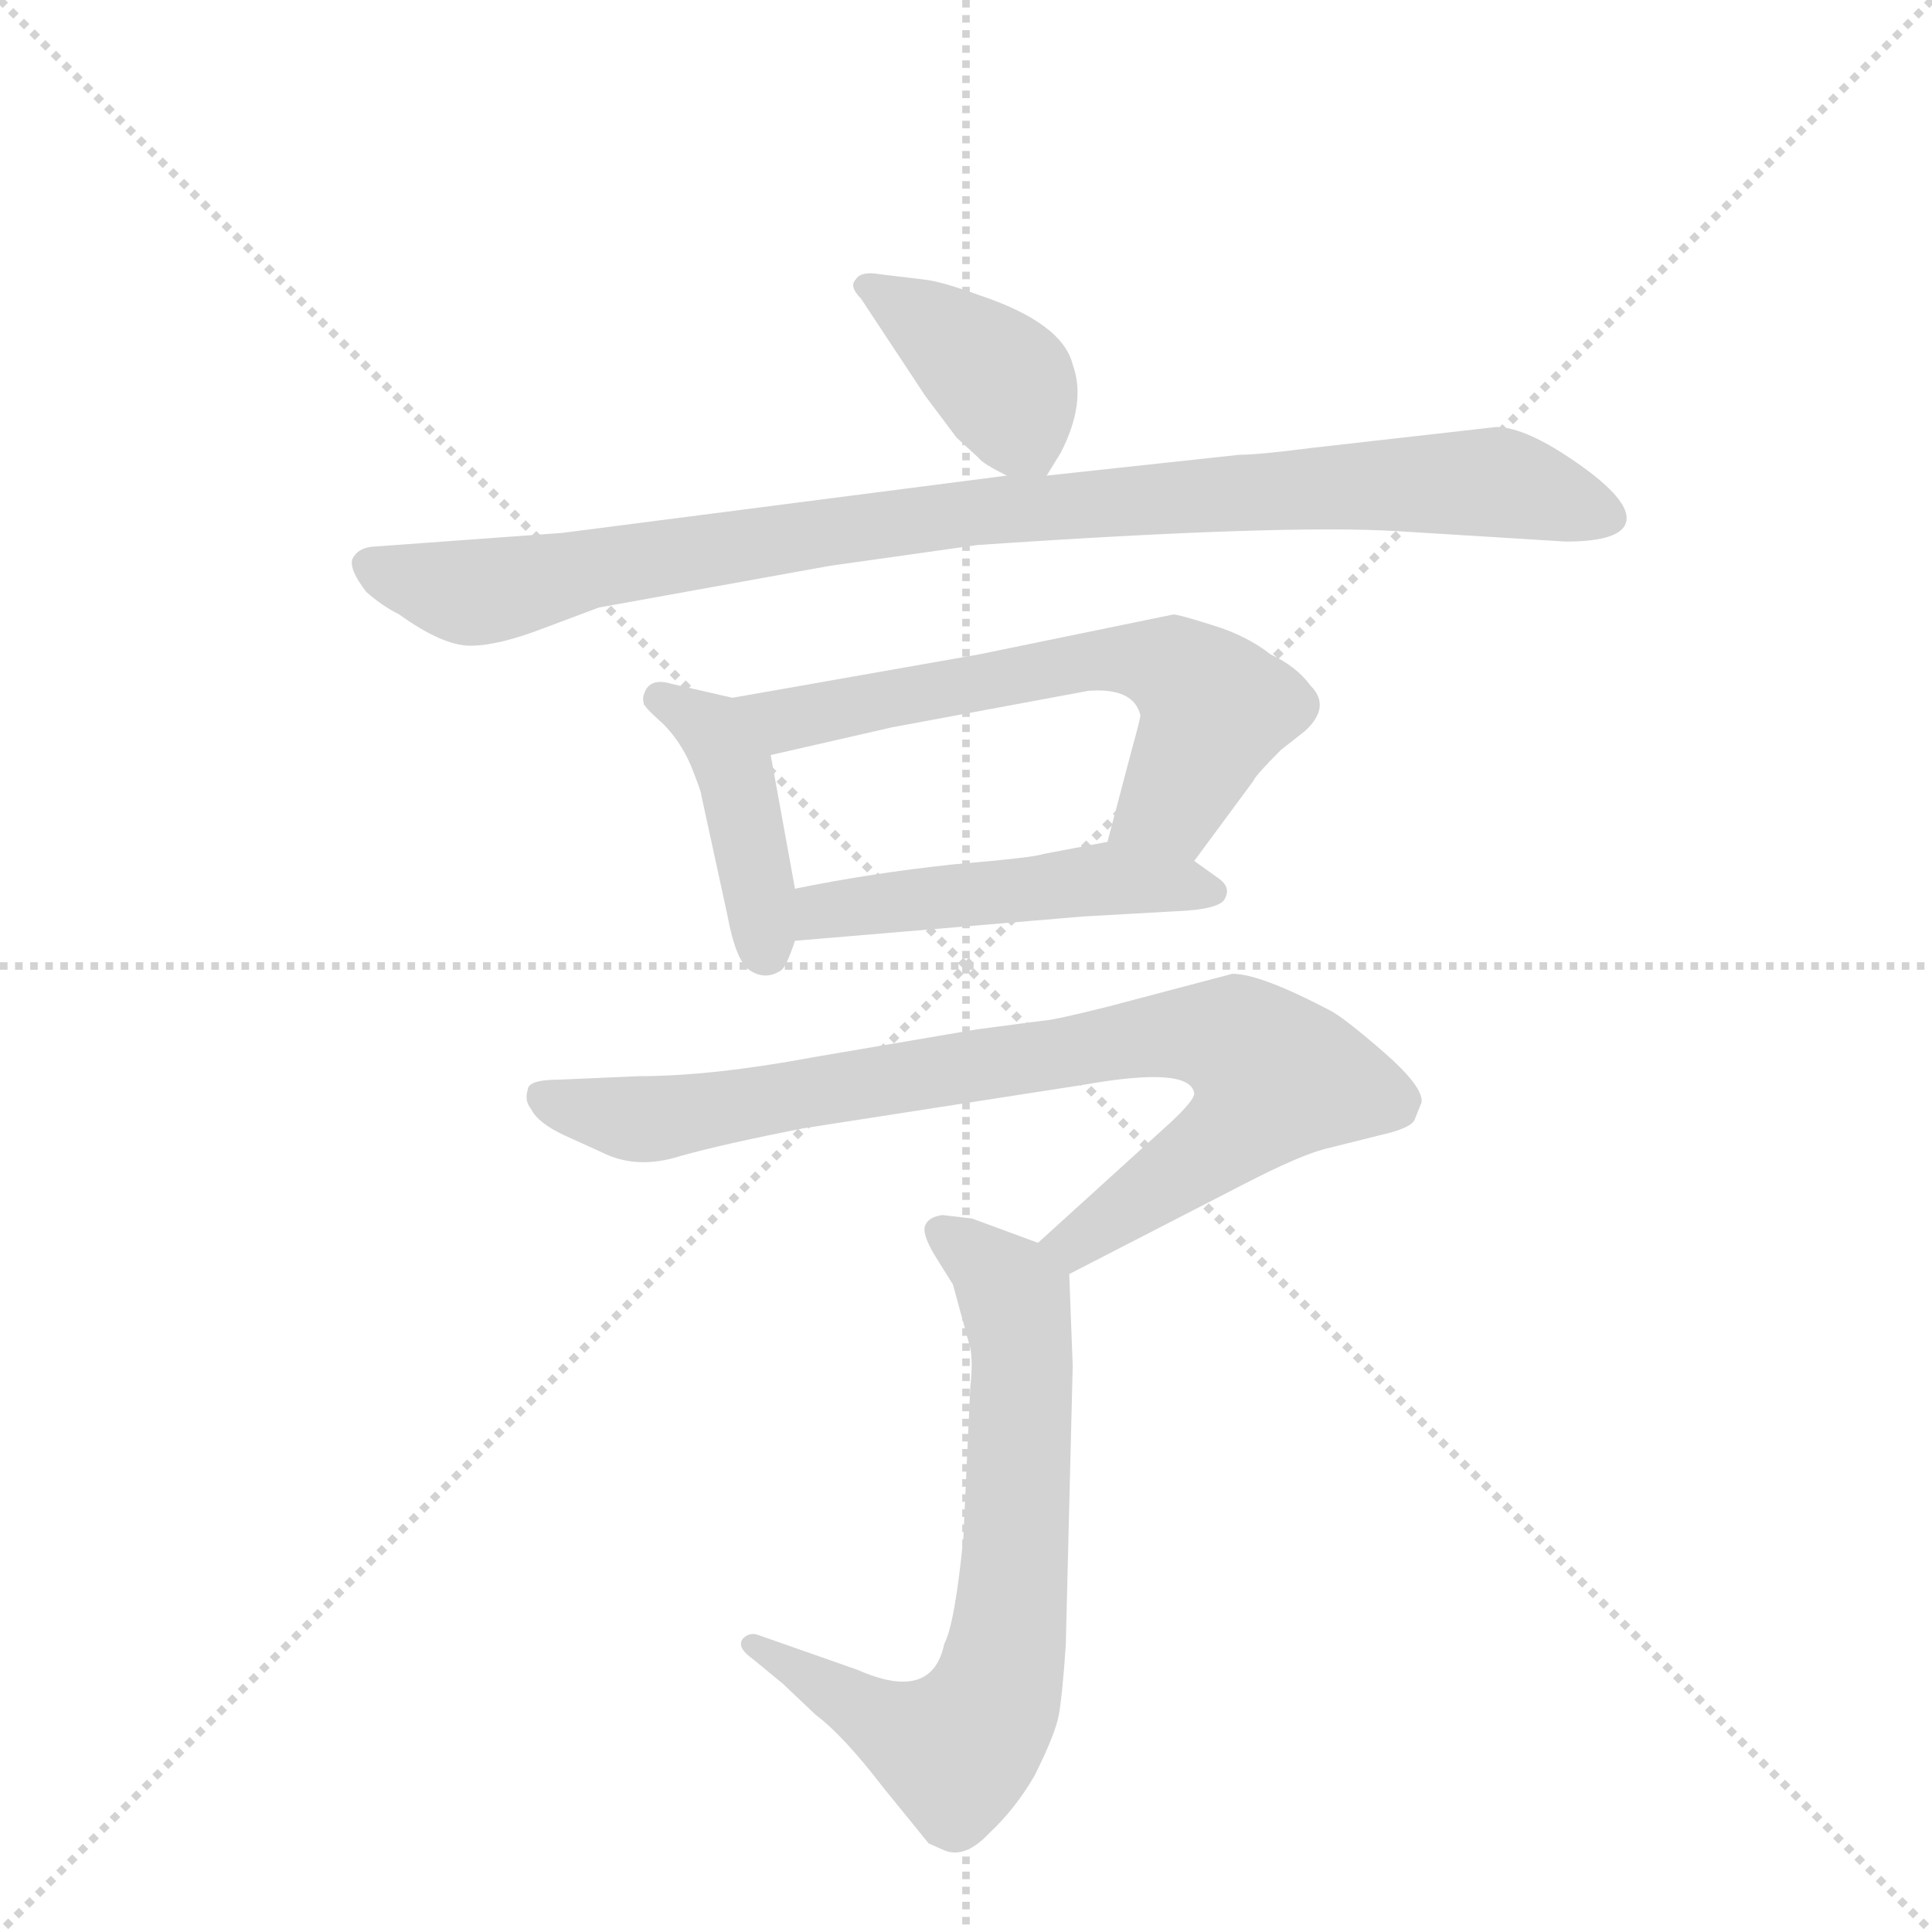 <svg version="1.1" viewBox="0 0 1024 1024" xmlns="http://www.w3.org/2000/svg">
  <g stroke="lightgray" stroke-dasharray="1,1" stroke-width="1" transform="scale(4, 4)">
    <line x1="0" y1="0" x2="256" y2="256"></line>
    <line x1="256" y1="0" x2="0" y2="256"></line>
    <line x1="128" y1="0" x2="128" y2="256"></line>
    <line x1="0" y1="128" x2="256" y2="128"></line>
  </g>
  <g transform="scale(0.92, -0.92) translate(60, -900)">
    <style type="text/css">
      
        @keyframes keyframes0 {
          from {
            stroke: blue;
            stroke-dashoffset: 396;
            stroke-width: 128;
          }
          56% {
            animation-timing-function: step-end;
            stroke: blue;
            stroke-dashoffset: 0;
            stroke-width: 128;
          }
          to {
            stroke: black;
            stroke-width: 1024;
          }
        }
        #make-me-a-hanzi-animation-0 {
          animation: keyframes0 0.572s both;
          animation-delay: 0s;
          animation-timing-function: linear;
        }
      
        @keyframes keyframes1 {
          from {
            stroke: blue;
            stroke-dashoffset: 981;
            stroke-width: 128;
          }
          76% {
            animation-timing-function: step-end;
            stroke: blue;
            stroke-dashoffset: 0;
            stroke-width: 128;
          }
          to {
            stroke: black;
            stroke-width: 1024;
          }
        }
        #make-me-a-hanzi-animation-1 {
          animation: keyframes1 1.048s both;
          animation-delay: 0.572s;
          animation-timing-function: linear;
        }
      
        @keyframes keyframes2 {
          from {
            stroke: blue;
            stroke-dashoffset: 430;
            stroke-width: 128;
          }
          58% {
            animation-timing-function: step-end;
            stroke: blue;
            stroke-dashoffset: 0;
            stroke-width: 128;
          }
          to {
            stroke: black;
            stroke-width: 1024;
          }
        }
        #make-me-a-hanzi-animation-2 {
          animation: keyframes2 0.6s both;
          animation-delay: 1.621s;
          animation-timing-function: linear;
        }
      
        @keyframes keyframes3 {
          from {
            stroke: blue;
            stroke-dashoffset: 636;
            stroke-width: 128;
          }
          67% {
            animation-timing-function: step-end;
            stroke: blue;
            stroke-dashoffset: 0;
            stroke-width: 128;
          }
          to {
            stroke: black;
            stroke-width: 1024;
          }
        }
        #make-me-a-hanzi-animation-3 {
          animation: keyframes3 0.768s both;
          animation-delay: 2.221s;
          animation-timing-function: linear;
        }
      
        @keyframes keyframes4 {
          from {
            stroke: blue;
            stroke-dashoffset: 494;
            stroke-width: 128;
          }
          62% {
            animation-timing-function: step-end;
            stroke: blue;
            stroke-dashoffset: 0;
            stroke-width: 128;
          }
          to {
            stroke: black;
            stroke-width: 1024;
          }
        }
        #make-me-a-hanzi-animation-4 {
          animation: keyframes4 0.652s both;
          animation-delay: 2.988s;
          animation-timing-function: linear;
        }
      
        @keyframes keyframes5 {
          from {
            stroke: blue;
            stroke-dashoffset: 858;
            stroke-width: 128;
          }
          74% {
            animation-timing-function: step-end;
            stroke: blue;
            stroke-dashoffset: 0;
            stroke-width: 128;
          }
          to {
            stroke: black;
            stroke-width: 1024;
          }
        }
        #make-me-a-hanzi-animation-5 {
          animation: keyframes5 0.948s both;
          animation-delay: 3.64s;
          animation-timing-function: linear;
        }
      
        @keyframes keyframes6 {
          from {
            stroke: blue;
            stroke-dashoffset: 713;
            stroke-width: 128;
          }
          70% {
            animation-timing-function: step-end;
            stroke: blue;
            stroke-dashoffset: 0;
            stroke-width: 128;
          }
          to {
            stroke: black;
            stroke-width: 1024;
          }
        }
        #make-me-a-hanzi-animation-6 {
          animation: keyframes6 0.83s both;
          animation-delay: 4.588s;
          animation-timing-function: linear;
        }
      
    </style>
    
      <path d="M 543 626 L 551 639 Q 566 668 558 690 Q 552 714 504 730 Q 482 738 472 739 L 447 742 Q 436 744 433 739 Q 429 735 436 728 L 473 672 L 491 648 L 504 636 Q 506 633 520 626 C 537 617 537 617 543 626 Z" fill="lightgray"></path>
    
      <path d="M 520 626 L 264 593 L 154 585 Q 146 584 143 578 Q 141 572 151 559 Q 160 551 170 546 Q 195 528 211 528 Q 227 528 253 538 L 285 550 L 418 574 L 503 586 Q 679 598 745 594 L 842 588 Q 875 588 877 600 Q 879 612 849 633 Q 819 654 802 654 L 696 642 Q 665 638 654 638 L 543 626 L 520 626 Z" fill="lightgray"></path>
    
      <path d="M 362 498 L 327 506 Q 314 510 311 500 Q 310 498 311 494 L 312 493 Q 312 492 322 483 Q 332 473 338 459 Q 344 444 344 442 L 359 373 Q 364 346 372 341 Q 381 335 390 341 Q 393 343 398 358 L 398 388 L 384 465 C 379 494 379 494 362 498 Z" fill="lightgray"></path>
    
      <path d="M 504 523 L 362 498 C 332 493 355 458 384 465 L 454 481 L 567 502 Q 593 504 597 488 Q 597 486 592 468 L 578 415 C 570 386 610 380 628 404 L 662 450 Q 663 453 678 468 L 692 479 Q 707 493 695 505 Q 687 516 672 523 Q 658 534 638 540 Q 619 546 616 546 L 504 523 Z" fill="lightgray"></path>
    
      <path d="M 398 358 L 564 372 L 617 375 Q 644 376 646 383 Q 649 389 642 394 L 628 404 C 605 420 605 420 578 415 L 541 408 Q 536 406 489 402 Q 442 397 398 388 C 369 382 368 355 398 358 Z" fill="lightgray"></path>
    
      <path d="M 703 238 L 735 246 Q 753 250 755 255 L 759 265 Q 760 274 737 294 Q 714 314 706 318 Q 666 339 650 339 L 578 320 Q 546 312 541 312 L 503 307 L 409 291 Q 350 280 308 280 L 262 278 Q 244 278 244 272 Q 242 266 246 261 Q 250 253 265 246 L 287 236 Q 307 226 332 234 Q 357 241 403 250 L 564 275 Q 626 286 628 270 Q 628 266 614 253 L 538 184 C 516 164 529 152 556 166 L 657 218 Q 688 234 703 238 Z" fill="lightgray"></path>
    
      <path d="M 538 184 L 500 198 L 483 200 Q 475 199 473 194 Q 471 189 479 176 L 489 160 L 498 127 Q 501 119 499 101 L 495 14 Q 490 -36 484 -47 Q 477 -81 434 -62 L 377 -42 Q 372 -40 368 -44 Q 364 -49 374 -56 L 391 -70 L 410 -88 Q 426 -100 449 -130 L 475 -162 L 484 -166 Q 496 -171 510 -156 Q 525 -142 536 -123 Q 548 -99 550 -88 Q 552 -77 554 -48 L 558 113 L 556 166 C 556 178 556 178 538 184 Z" fill="lightgray"></path>
    
    
      <clipPath id="make-me-a-hanzi-clip-0">
        <path d="M 543 626 L 551 639 Q 566 668 558 690 Q 552 714 504 730 Q 482 738 472 739 L 447 742 Q 436 744 433 739 Q 429 735 436 728 L 473 672 L 491 648 L 504 636 Q 506 633 520 626 C 537 617 537 617 543 626 Z"></path>
      </clipPath>
      <path clip-path="url(#make-me-a-hanzi-clip-0)" d="M 441 735 L 519 678 L 537 639" fill="none" id="make-me-a-hanzi-animation-0" stroke-dasharray="268 536" stroke-linecap="round"></path>
    
      <clipPath id="make-me-a-hanzi-clip-1">
        <path d="M 520 626 L 264 593 L 154 585 Q 146 584 143 578 Q 141 572 151 559 Q 160 551 170 546 Q 195 528 211 528 Q 227 528 253 538 L 285 550 L 418 574 L 503 586 Q 679 598 745 594 L 842 588 Q 875 588 877 600 Q 879 612 849 633 Q 819 654 802 654 L 696 642 Q 665 638 654 638 L 543 626 L 520 626 Z"></path>
      </clipPath>
      <path clip-path="url(#make-me-a-hanzi-clip-1)" d="M 152 575 L 204 559 L 223 560 L 500 605 L 706 620 L 802 622 L 867 602" fill="none" id="make-me-a-hanzi-animation-1" stroke-dasharray="853 1706" stroke-linecap="round"></path>
    
      <clipPath id="make-me-a-hanzi-clip-2">
        <path d="M 362 498 L 327 506 Q 314 510 311 500 Q 310 498 311 494 L 312 493 Q 312 492 322 483 Q 332 473 338 459 Q 344 444 344 442 L 359 373 Q 364 346 372 341 Q 381 335 390 341 Q 393 343 398 358 L 398 388 L 384 465 C 379 494 379 494 362 498 Z"></path>
      </clipPath>
      <path clip-path="url(#make-me-a-hanzi-clip-2)" d="M 315 497 L 350 480 L 362 458 L 382 350" fill="none" id="make-me-a-hanzi-animation-2" stroke-dasharray="302 604" stroke-linecap="round"></path>
    
      <clipPath id="make-me-a-hanzi-clip-3">
        <path d="M 504 523 L 362 498 C 332 493 355 458 384 465 L 454 481 L 567 502 Q 593 504 597 488 Q 597 486 592 468 L 578 415 C 570 386 610 380 628 404 L 662 450 Q 663 453 678 468 L 692 479 Q 707 493 695 505 Q 687 516 672 523 Q 658 534 638 540 Q 619 546 616 546 L 504 523 Z"></path>
      </clipPath>
      <path clip-path="url(#make-me-a-hanzi-clip-3)" d="M 370 495 L 392 485 L 570 520 L 614 516 L 641 491 L 615 437 L 586 420" fill="none" id="make-me-a-hanzi-animation-3" stroke-dasharray="508 1016" stroke-linecap="round"></path>
    
      <clipPath id="make-me-a-hanzi-clip-4">
        <path d="M 398 358 L 564 372 L 617 375 Q 644 376 646 383 Q 649 389 642 394 L 628 404 C 605 420 605 420 578 415 L 541 408 Q 536 406 489 402 Q 442 397 398 388 C 369 382 368 355 398 358 Z"></path>
      </clipPath>
      <path clip-path="url(#make-me-a-hanzi-clip-4)" d="M 405 366 L 423 377 L 576 394 L 638 386" fill="none" id="make-me-a-hanzi-animation-4" stroke-dasharray="366 732" stroke-linecap="round"></path>
    
      <clipPath id="make-me-a-hanzi-clip-5">
        <path d="M 703 238 L 735 246 Q 753 250 755 255 L 759 265 Q 760 274 737 294 Q 714 314 706 318 Q 666 339 650 339 L 578 320 Q 546 312 541 312 L 503 307 L 409 291 Q 350 280 308 280 L 262 278 Q 244 278 244 272 Q 242 266 246 261 Q 250 253 265 246 L 287 236 Q 307 226 332 234 Q 357 241 403 250 L 564 275 Q 626 286 628 270 Q 628 266 614 253 L 538 184 C 516 164 529 152 556 166 L 657 218 Q 688 234 703 238 Z"></path>
      </clipPath>
      <path clip-path="url(#make-me-a-hanzi-clip-5)" d="M 253 268 L 319 255 L 621 305 L 654 300 L 676 280 L 651 248 L 559 183 L 547 184" fill="none" id="make-me-a-hanzi-animation-5" stroke-dasharray="730 1460" stroke-linecap="round"></path>
    
      <clipPath id="make-me-a-hanzi-clip-6">
        <path d="M 538 184 L 500 198 L 483 200 Q 475 199 473 194 Q 471 189 479 176 L 489 160 L 498 127 Q 501 119 499 101 L 495 14 Q 490 -36 484 -47 Q 477 -81 434 -62 L 377 -42 Q 372 -40 368 -44 Q 364 -49 374 -56 L 391 -70 L 410 -88 Q 426 -100 449 -130 L 475 -162 L 484 -166 Q 496 -171 510 -156 Q 525 -142 536 -123 Q 548 -99 550 -88 Q 552 -77 554 -48 L 558 113 L 556 166 C 556 178 556 178 538 184 Z"></path>
      </clipPath>
      <path clip-path="url(#make-me-a-hanzi-clip-6)" d="M 482 191 L 521 158 L 528 132 L 523 -25 L 513 -78 L 487 -108 L 451 -94 L 374 -49" fill="none" id="make-me-a-hanzi-animation-6" stroke-dasharray="585 1170" stroke-linecap="round"></path>
    
  </g>
</svg>